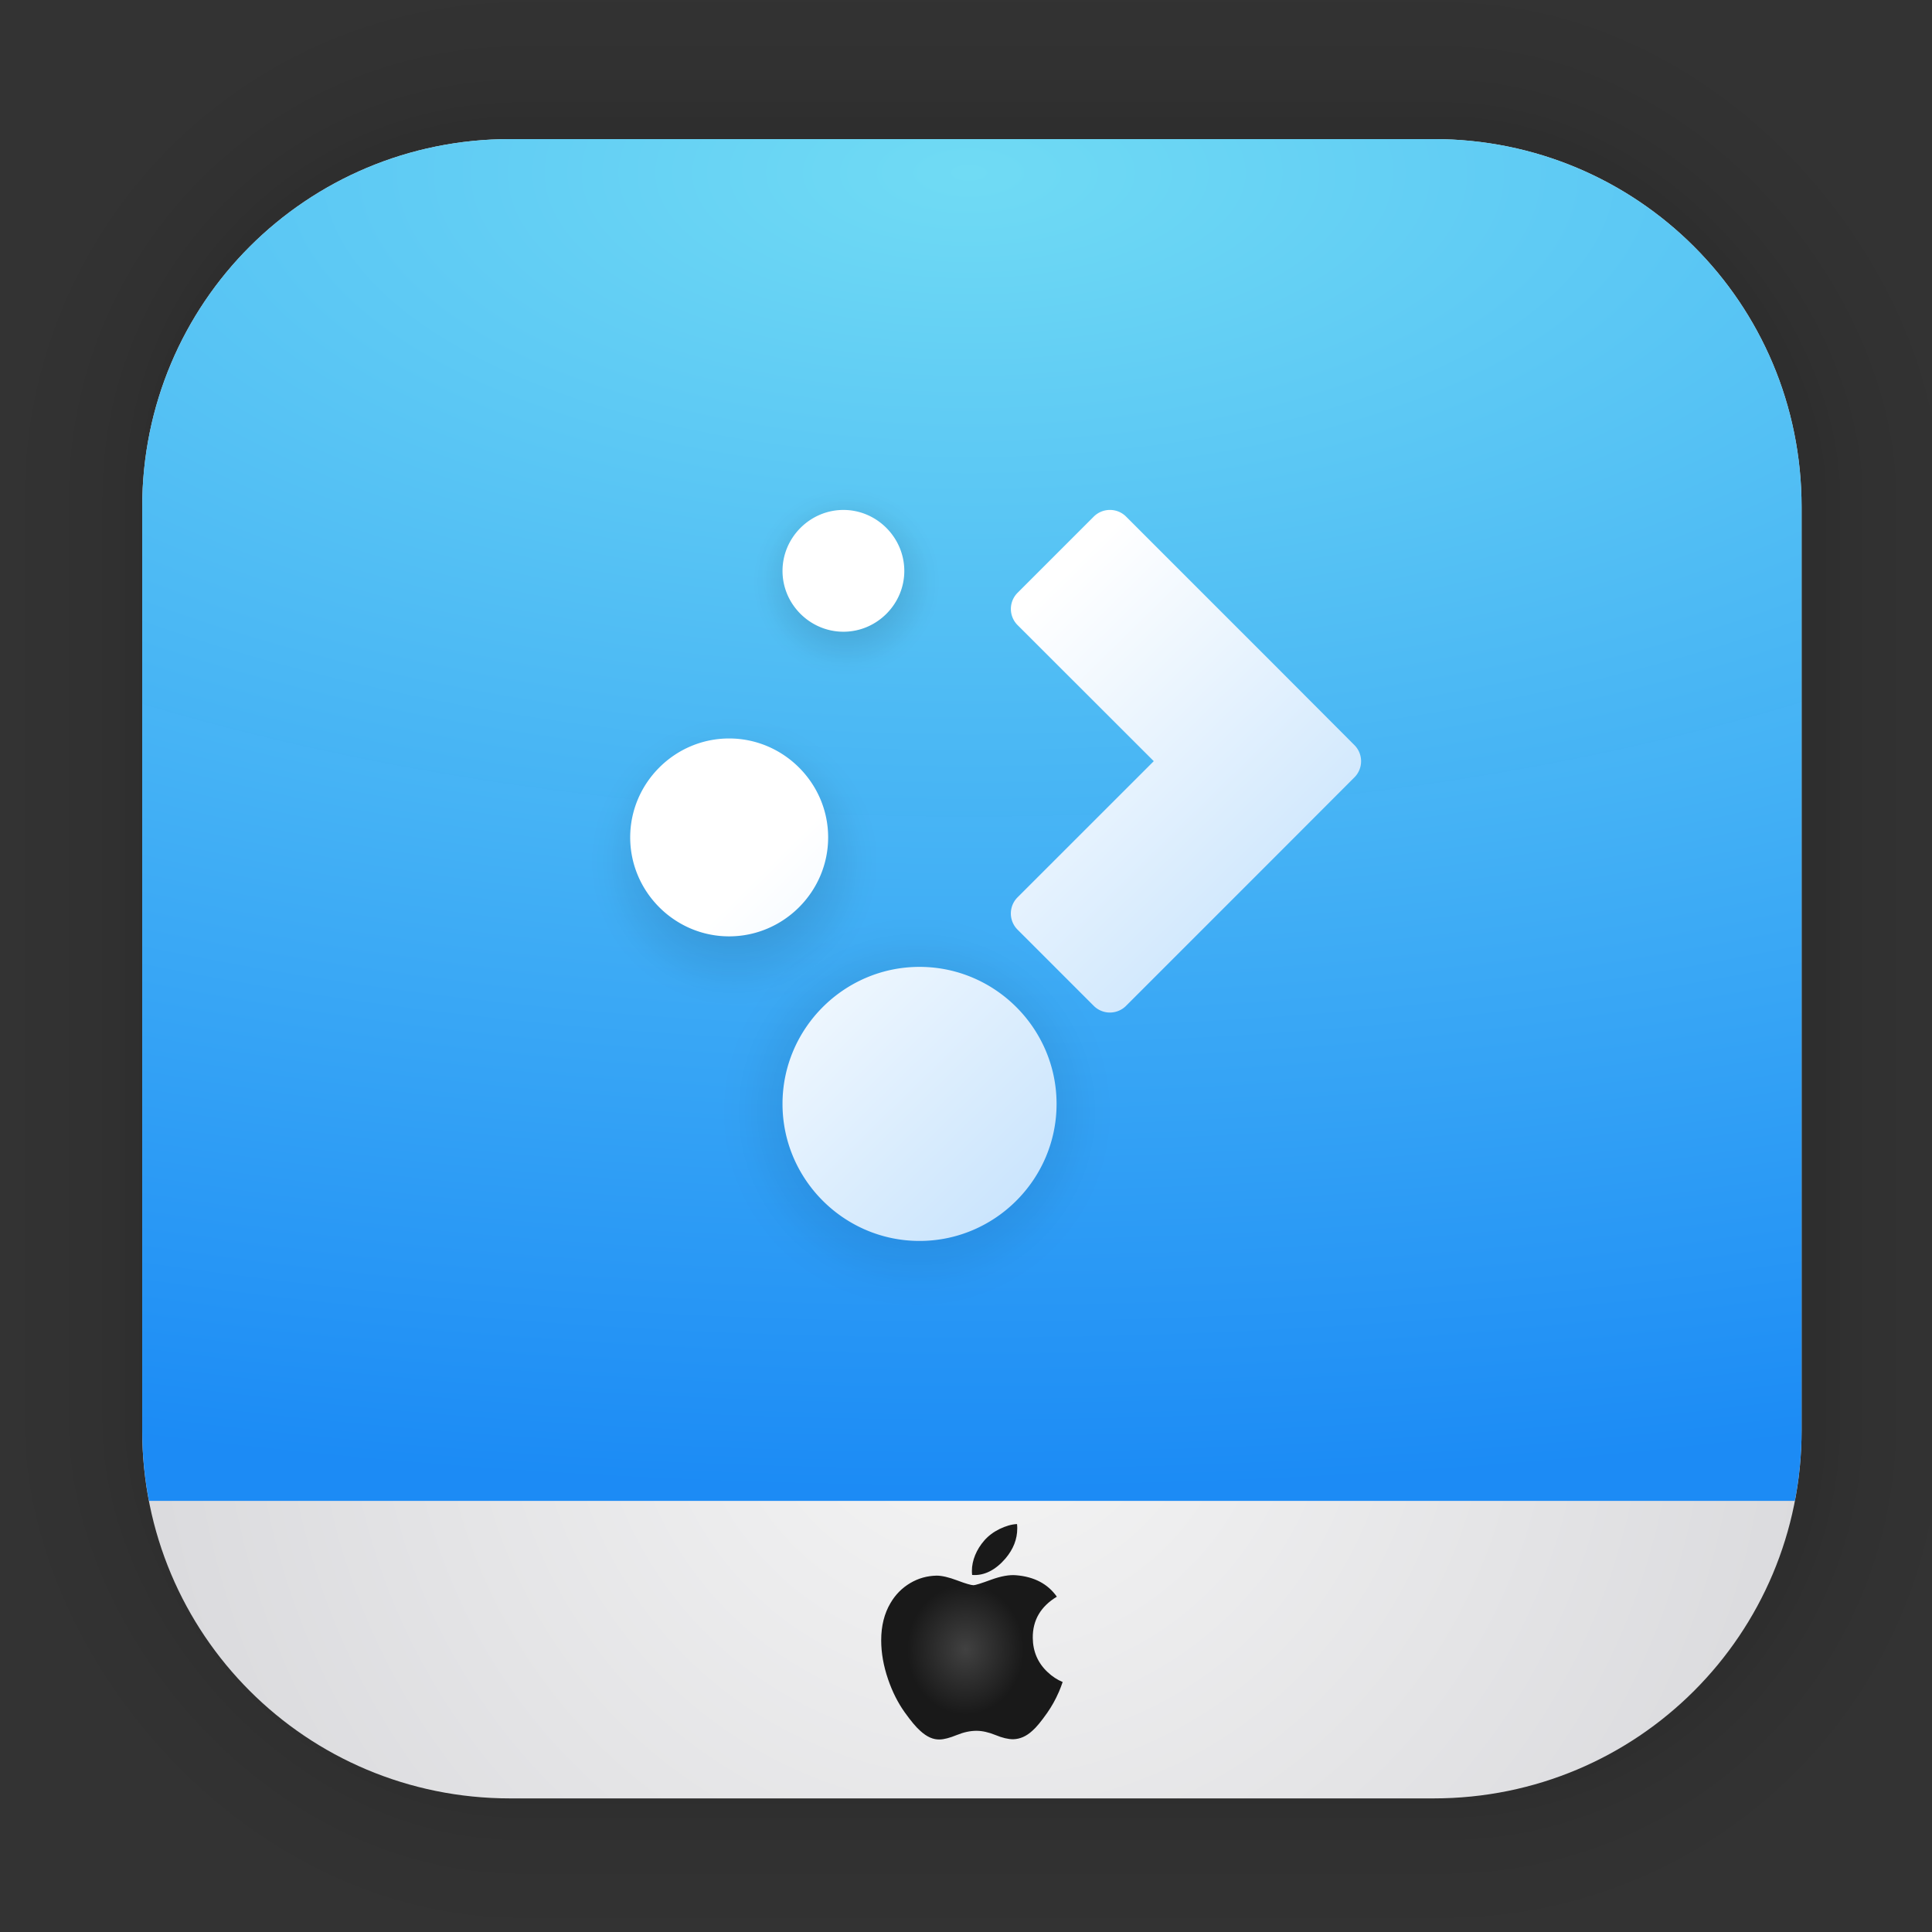 <?xml version="1.0" encoding="UTF-8" standalone="no"?>
<svg
   xmlns:dc="http://purl.org/dc/elements/1.1/"
   xmlns:cc="http://creativecommons.org/ns#"
   xmlns:rdf="http://www.w3.org/1999/02/22-rdf-syntax-ns#"
   xmlns:svg="http://www.w3.org/2000/svg"
   xmlns="http://www.w3.org/2000/svg"
   xmlns:xlink="http://www.w3.org/1999/xlink"
   xmlns:sodipodi="http://sodipodi.sourceforge.net/DTD/sodipodi-0.dtd"
   xmlns:inkscape="http://www.inkscape.org/namespaces/inkscape"
   width="128"
   height="128"
   viewBox="0 0 33.867 33.867"
   version="1.1"
   id="svg1503"
   inkscape:version="1.0.2 (e86c870879, 2021-01-15)"
   sodipodi:docname="applications-featured.svg">
  <rect x="0" y="0" width="33.867" height="33.867" fill="#333333" stroke="none"/>
  <defs
     id="defs1497">
    <linearGradient
       inkscape:collect="always"
       id="linearGradient962">
      <stop
         style="stop-color:#000000;stop-opacity:1;"
         offset="0"
         id="stop958" />
      <stop
         style="stop-color:#000000;stop-opacity:0.91;"
         offset="0.321"
         id="stop966" />
      <stop
         style="stop-color:#000000;stop-opacity:0.831;"
         offset="0.477"
         id="stop972" />
      <stop
         style="stop-color:#000000;stop-opacity:0.09;"
         offset="0.884"
         id="stop970" />
      <stop
         style="stop-color:#000000;stop-opacity:0.051;"
         offset="0.936"
         id="stop968" />
      <stop
         style="stop-color:#000000;stop-opacity:0;"
         offset="1"
         id="stop960" />
    </linearGradient>
    <linearGradient
       inkscape:collect="always"
       id="linearGradient952">
      <stop
         style="stop-color:#ffffff;stop-opacity:1;"
         offset="0"
         id="stop948" />
      <stop
         style="stop-color:#2190f5;stop-opacity:1"
         offset="1"
         id="stop950" />
    </linearGradient>
    <linearGradient
       inkscape:collect="always"
       id="linearGradient918">
      <stop
         style="stop-color:#70dbf4;stop-opacity:1"
         offset="0"
         id="stop914" />
      <stop
         style="stop-color:#1b8bf5;stop-opacity:0.996"
         offset="1"
         id="stop916" />
    </linearGradient>
    <radialGradient
       inkscape:collect="always"
       xlink:href="#linearGradient1430"
       id="radialGradient1432"
       cx="17.088"
       cy="23.924"
       fx="17.088"
       fy="23.924"
       r="14.661"
       gradientTransform="matrix(1,0,0,1,0.097,-0.08)"
       gradientUnits="userSpaceOnUse" />
    <linearGradient
       inkscape:collect="always"
       id="linearGradient1430">
      <stop
         style="stop-color:#f6f6f6;stop-opacity:1"
         offset="0"
         id="stop1426" />
      <stop
         style="stop-color:#dbdbde;stop-opacity:1"
         offset="1"
         id="stop1428" />
    </linearGradient>
    <radialGradient
       inkscape:collect="always"
       xlink:href="#linearGradient1444"
       id="radialGradient1446"
       cx="16.826"
       cy="28.958"
       fx="16.826"
       fy="28.958"
       r="1.59"
       gradientTransform="matrix(0.644,0,0,0.717,6.089,8.152)"
       gradientUnits="userSpaceOnUse" />
    <linearGradient
       inkscape:collect="always"
       id="linearGradient1444">
      <stop
         style="stop-color:#414141;stop-opacity:1"
         offset="0"
         id="stop1440" />
      <stop
         style="stop-color:#191919;stop-opacity:1"
         offset="1"
         id="stop1442" />
    </linearGradient>
    <radialGradient
       inkscape:collect="always"
       xlink:href="#linearGradient918"
       id="radialGradient920"
       cx="16.978"
       cy="0.553"
       fx="16.978"
       fy="0.553"
       r="14.544"
       gradientTransform="matrix(3.599,0,0,1.582,-44.118,2.157)"
       gradientUnits="userSpaceOnUse" />
    <linearGradient
       inkscape:collect="always"
       xlink:href="#linearGradient952"
       id="linearGradient954"
       x1="57.469"
       y1="55.213"
       x2="138.905"
       y2="138.341"
       gradientUnits="userSpaceOnUse"
       gradientTransform="matrix(0.265,0,0,0.265,0.445,-1.663)" />
    <radialGradient
       inkscape:collect="always"
       xlink:href="#linearGradient962"
       id="radialGradient964"
       cx="14.644"
       cy="10.171"
       fx="14.644"
       fy="10.171"
       r="1.649"
       gradientUnits="userSpaceOnUse"
       gradientTransform="translate(0.195,0.027)" />
    <radialGradient
       inkscape:collect="always"
       xlink:href="#linearGradient962"
       id="radialGradient976"
       gradientUnits="userSpaceOnUse"
       gradientTransform="matrix(1.542,0,0,1.542,-9.708,-0.579)"
       cx="14.644"
       cy="10.171"
       fx="14.644"
       fy="10.171"
       r="1.649" />
    <radialGradient
       inkscape:collect="always"
       xlink:href="#linearGradient962"
       id="radialGradient984"
       gradientUnits="userSpaceOnUse"
       gradientTransform="matrix(2.09,0,0,2.09,-14.532,-1.764)"
       cx="14.644"
       cy="10.171"
       fx="14.644"
       fy="10.171"
       r="1.649" />
  </defs>
  <sodipodi:namedview
     id="base"
     pagecolor="#ffffff"
     bordercolor="#666666"
     borderopacity="1.0"
     inkscape:pageopacity="0.0"
     inkscape:pageshadow="2"
     inkscape:zoom="1.4"
     inkscape:cx="-122.96024"
     inkscape:cy="43.65912"
     inkscape:document-units="mm"
     inkscape:current-layer="layer1"
     inkscape:document-rotation="0"
     showgrid="false"
     units="px"
     inkscape:window-width="1507"
     inkscape:window-height="1056"
     inkscape:window-x="246"
     inkscape:window-y="24"
     inkscape:window-maximized="0" />
  <g
     inkscape:label="Capa 1"
     inkscape:groupmode="layer"
     id="layer1">
    <g
       style="opacity:0.295"
       transform="matrix(0.976,0,0,0.976,-65.488,-37.452)"
       id="g1702">
      <rect
         ry="6.61"
         rx="6.61"
         y="40.71"
         x="69.84"
         height="29.811"
         width="29.811"
         id="rect1634"
         style="fill:none;fill-opacity:1;stroke:#000000;stroke-width:0.1;stroke-linecap:round;stroke-linejoin:round;stroke-miterlimit:4;stroke-dasharray:none;stroke-opacity:0.02" />
      <rect
         style="fill:none;fill-opacity:1;stroke:#000000;stroke-width:0.2;stroke-linecap:round;stroke-linejoin:round;stroke-miterlimit:4;stroke-dasharray:none;stroke-opacity:0.02"
         id="rect1638"
         width="29.811"
         height="29.811"
         x="69.84"
         y="40.71"
         rx="6.61"
         ry="6.61" />
      <rect
         ry="6.61"
         rx="6.61"
         y="40.71"
         x="69.84"
         height="29.811"
         width="29.811"
         id="rect1640"
         style="fill:none;fill-opacity:1;stroke:#000000;stroke-width:0.3;stroke-linecap:round;stroke-linejoin:round;stroke-miterlimit:4;stroke-dasharray:none;stroke-opacity:0.02" />
      <rect
         style="fill:none;fill-opacity:1;stroke:#000000;stroke-width:0.4;stroke-linecap:round;stroke-linejoin:round;stroke-miterlimit:4;stroke-dasharray:none;stroke-opacity:0.02"
         id="rect1642"
         width="29.811"
         height="29.811"
         x="69.84"
         y="40.71"
         rx="6.61"
         ry="6.61" />
      <rect
         ry="6.61"
         rx="6.61"
         y="40.71"
         x="69.84"
         height="29.811"
         width="29.811"
         id="rect1644"
         style="fill:none;fill-opacity:1;stroke:#000000;stroke-width:0.5;stroke-linecap:round;stroke-linejoin:round;stroke-miterlimit:4;stroke-dasharray:none;stroke-opacity:0.02" />
      <rect
         style="fill:none;fill-opacity:1;stroke:#000000;stroke-width:0.6;stroke-linecap:round;stroke-linejoin:round;stroke-miterlimit:4;stroke-dasharray:none;stroke-opacity:0.02"
         id="rect1646"
         width="29.811"
         height="29.811"
         x="69.84"
         y="40.71"
         rx="6.61"
         ry="6.61" />
      <rect
         ry="6.61"
         rx="6.61"
         y="40.71"
         x="69.84"
         height="29.811"
         width="29.811"
         id="rect1648"
         style="fill:none;fill-opacity:1;stroke:#000000;stroke-width:0.7;stroke-linecap:round;stroke-linejoin:round;stroke-miterlimit:4;stroke-dasharray:none;stroke-opacity:0.02" />
      <rect
         style="fill:none;fill-opacity:1;stroke:#000000;stroke-width:0.8;stroke-linecap:round;stroke-linejoin:round;stroke-miterlimit:4;stroke-dasharray:none;stroke-opacity:0.02"
         id="rect1650"
         width="29.811"
         height="29.811"
         x="69.84"
         y="40.71"
         rx="6.61"
         ry="6.61" />
      <rect
         ry="6.61"
         rx="6.61"
         y="40.71"
         x="69.84"
         height="29.811"
         width="29.811"
         id="rect1652"
         style="fill:none;fill-opacity:1;stroke:#000000;stroke-width:1;stroke-linecap:round;stroke-linejoin:round;stroke-miterlimit:4;stroke-dasharray:none;stroke-opacity:0.02" />
      <rect
         style="fill:none;fill-opacity:1;stroke:#000000;stroke-width:1.2;stroke-linecap:round;stroke-linejoin:round;stroke-miterlimit:4;stroke-dasharray:none;stroke-opacity:0.02"
         id="rect1654"
         width="29.811"
         height="29.811"
         x="69.84"
         y="40.71"
         rx="6.61"
         ry="6.61" />
      <rect
         ry="6.61"
         rx="6.61"
         y="40.71"
         x="69.84"
         height="29.811"
         width="29.811"
         id="rect1656"
         style="fill:none;fill-opacity:1;stroke:#000000;stroke-width:1.4;stroke-linecap:round;stroke-linejoin:round;stroke-miterlimit:4;stroke-dasharray:none;stroke-opacity:0.02" />
      <rect
         style="fill:none;fill-opacity:1;stroke:#000000;stroke-width:1.6;stroke-linecap:round;stroke-linejoin:round;stroke-miterlimit:4;stroke-dasharray:none;stroke-opacity:0.02"
         id="rect1658"
         width="29.811"
         height="29.811"
         x="69.84"
         y="40.71"
         rx="6.61"
         ry="6.61" />
      <rect
         ry="6.61"
         rx="6.61"
         y="40.71"
         x="69.84"
         height="29.811"
         width="29.811"
         id="rect1660"
         style="fill:none;fill-opacity:1;stroke:#000000;stroke-width:1.8;stroke-linecap:round;stroke-linejoin:round;stroke-miterlimit:4;stroke-dasharray:none;stroke-opacity:0.02" />
      <rect
         style="fill:none;fill-opacity:1;stroke:#000000;stroke-width:2;stroke-linecap:round;stroke-linejoin:round;stroke-miterlimit:4;stroke-dasharray:none;stroke-opacity:0.02"
         id="rect1662"
         width="29.811"
         height="29.811"
         x="69.84"
         y="40.71"
         rx="6.61"
         ry="6.61" />
      <rect
         ry="6.61"
         rx="6.61"
         y="40.71"
         x="69.84"
         height="29.811"
         width="29.811"
         id="rect1664"
         style="fill:none;fill-opacity:1;stroke:#000000;stroke-width:2.2;stroke-linecap:round;stroke-linejoin:round;stroke-miterlimit:4;stroke-dasharray:none;stroke-opacity:0.02" />
      <rect
         style="fill:none;fill-opacity:1;stroke:#000000;stroke-width:2.6;stroke-linecap:round;stroke-linejoin:round;stroke-miterlimit:4;stroke-dasharray:none;stroke-opacity:0.02"
         id="rect1666"
         width="29.811"
         height="29.811"
         x="69.84"
         y="40.71"
         rx="6.61"
         ry="6.61" />
      <rect
         ry="6.61"
         rx="6.61"
         y="40.71"
         x="69.84"
         height="29.811"
         width="29.811"
         id="rect1668"
         style="fill:none;fill-opacity:1;stroke:#000000;stroke-width:3;stroke-linecap:round;stroke-linejoin:round;stroke-miterlimit:4;stroke-dasharray:none;stroke-opacity:0.02" />
      <rect
         style="fill:none;fill-opacity:1;stroke:#000000;stroke-width:3.4;stroke-linecap:round;stroke-linejoin:round;stroke-miterlimit:4;stroke-dasharray:none;stroke-opacity:0.02"
         id="rect1670"
         width="29.811"
         height="29.811"
         x="69.84"
         y="40.71"
         rx="6.61"
         ry="6.61" />
      <rect
         ry="6.61"
         rx="6.61"
         y="40.71"
         x="69.84"
         height="29.811"
         width="29.811"
         id="rect1672"
         style="fill:none;fill-opacity:1;stroke:#000000;stroke-width:3.8;stroke-linecap:round;stroke-linejoin:round;stroke-miterlimit:4;stroke-dasharray:none;stroke-opacity:0.02" />
      <rect
         style="fill:none;fill-opacity:1;stroke:#000000;stroke-width:4.2;stroke-linecap:round;stroke-linejoin:round;stroke-miterlimit:4;stroke-dasharray:none;stroke-opacity:0.02"
         id="rect1674"
         width="29.811"
         height="29.811"
         x="69.84"
         y="40.71"
         rx="6.61"
         ry="6.61" />
      <rect
         ry="6.61"
         rx="6.61"
         y="40.71"
         x="69.84"
         height="29.811"
         width="29.811"
         id="rect1676"
         style="fill:none;fill-opacity:1;stroke:#000000;stroke-width:4.6;stroke-linecap:round;stroke-linejoin:round;stroke-miterlimit:4;stroke-dasharray:none;stroke-opacity:0.02" />
      <rect
         style="fill:none;fill-opacity:1;stroke:#000000;stroke-width:5;stroke-linecap:round;stroke-linejoin:round;stroke-miterlimit:4;stroke-dasharray:none;stroke-opacity:0.02"
         id="rect1678"
         width="29.811"
         height="29.811"
         x="69.84"
         y="40.71"
         rx="6.61"
         ry="6.61" />
    </g>
    <path
       id="rect901"
       style="fill:url(#radialGradient1432);fill-opacity:1;stroke:none;stroke-width:0.234;stroke-miterlimit:4;stroke-dasharray:none;stroke-opacity:1"
       d="m 8.943,2.438 c -3.573,0 -6.45,2.876 -6.45,6.449 V 25.076 c 0,3.573 2.877,6.449 6.45,6.449 H 25.131 c 3.573,0 6.45,-2.876 6.45,-6.449 V 8.887 c 0,-3.573 -2.877,-6.449 -6.45,-6.449 z" />
    <path
       id="rect897"
       style="fill:url(#radialGradient920);fill-opacity:1;stroke:none;stroke-width:0.102"
       d="m 8.943,2.438 c -3.573,0 -6.45,2.876 -6.45,6.449 V 25.076 c 0,0.422 0.042,0.835 0.118,1.234 H 31.463 c 0.077,-0.399 0.118,-0.812 0.118,-1.234 V 8.887 c 0,-3.573 -2.877,-6.449 -6.45,-6.449 z" />
    <path
       d="m 18.561,29.659 c -0.057,0.132 -0.125,0.253 -0.203,0.365 -0.107,0.152 -0.194,0.258 -0.262,0.316 -0.104,0.096 -0.216,0.145 -0.336,0.148 -0.086,0 -0.19,-0.024 -0.31,-0.074 -0.121,-0.049 -0.232,-0.074 -0.334,-0.074 -0.107,0 -0.221,0.024 -0.344,0.074 -0.123,0.05 -0.221,0.076 -0.297,0.078 -0.115,0.005 -0.229,-0.046 -0.344,-0.152 -0.073,-0.064 -0.164,-0.173 -0.274,-0.327 -0.117,-0.165 -0.214,-0.356 -0.289,-0.575 -0.081,-0.236 -0.121,-0.464 -0.121,-0.685 0,-0.253 0.055,-0.471 0.164,-0.654 0.086,-0.147 0.201,-0.263 0.344,-0.348 0.143,-0.085 0.298,-0.128 0.465,-0.131 0.091,0 0.211,0.028 0.36,0.084 0.148,0.056 0.244,0.084 0.285,0.084 0.031,0 0.137,-0.033 0.316,-0.099 0.17,-0.061 0.313,-0.086 0.43,-0.076 0.318,0.026 0.556,0.151 0.715,0.376 -0.284,0.172 -0.425,0.413 -0.422,0.723 0.003,0.241 0.09,0.441 0.262,0.601 0.078,0.074 0.165,0.131 0.262,0.172 -0.021,0.061 -0.043,0.119 -0.067,0.175 z M 17.832,26.792 c 0,0.189 -0.069,0.365 -0.207,0.528 -0.166,0.194 -0.367,0.306 -0.584,0.288 -0.003,-0.023 -0.004,-0.046 -0.004,-0.072 0,-0.181 0.079,-0.375 0.219,-0.534 0.07,-0.08 0.159,-0.147 0.267,-0.2 0.108,-0.052 0.21,-0.082 0.305,-0.086 0.003,0.025 0.004,0.05 0.004,0.076 z"
       id="path2"
       style="fill:url(#radialGradient1446);fill-opacity:1;stroke-width:0.023"
       inkscape:connector-curvature="0" />
    <circle
       style="opacity:0.134;fill:url(#radialGradient964);fill-opacity:1;stroke:none;stroke-width:0.8;stroke-linecap:round;stroke-linejoin:round;stroke-miterlimit:4;stroke-dasharray:none;stroke-opacity:0.996"
       id="path956"
       cx="14.84"
       cy="10.198"
       r="1.649" />
    <circle
       style="opacity:0.134;fill:url(#radialGradient976);fill-opacity:1;stroke:none;stroke-width:1.234;stroke-linecap:round;stroke-linejoin:round;stroke-miterlimit:4;stroke-dasharray:none;stroke-opacity:0.996"
       id="circle974"
       cx="12.873"
       cy="15.103"
       r="2.543" />
    <circle
       style="opacity:0.134;fill:url(#radialGradient984);fill-opacity:1;stroke:none;stroke-width:1.672;stroke-linecap:round;stroke-linejoin:round;stroke-miterlimit:4;stroke-dasharray:none;stroke-opacity:0.996"
       id="circle982"
       cx="16.07"
       cy="19.489"
       r="3.446" />
    <circle
       style="opacity:0.134;fill:url(#radialGradient976);fill-opacity:1;stroke:none;stroke-width:1.234;stroke-linecap:round;stroke-linejoin:round;stroke-miterlimit:4;stroke-dasharray:none;stroke-opacity:0.996"
       id="circle978"
       cx="12.873"
       cy="15.103"
       r="2.543" />
    <path
       id="path933"
       style="color:#000000;font-style:normal;font-variant:normal;font-weight:normal;font-stretch:normal;font-size:medium;line-height:normal;font-family:sans-serif;font-variant-ligatures:normal;font-variant-position:normal;font-variant-caps:normal;font-variant-numeric:normal;font-variant-alternates:normal;font-variant-east-asian:normal;font-feature-settings:normal;font-variation-settings:normal;text-indent:0;text-align:start;text-decoration:none;text-decoration-line:none;text-decoration-style:solid;text-decoration-color:#000000;letter-spacing:normal;word-spacing:normal;text-transform:none;writing-mode:lr-tb;direction:ltr;text-orientation:mixed;dominant-baseline:auto;baseline-shift:baseline;text-anchor:start;white-space:normal;shape-padding:0;shape-margin:0;inline-size:0;clip-rule:nonzero;display:inline;overflow:visible;visibility:visible;isolation:auto;mix-blend-mode:normal;color-interpolation:sRGB;color-interpolation-filters:linearRGB;solid-color:#000000;solid-opacity:1;vector-effect:none;fill:url(#linearGradient954);fill-opacity:1;fill-rule:nonzero;stroke:none;stroke-width:0.8;stroke-linecap:round;stroke-linejoin:round;stroke-miterlimit:4;stroke-dasharray:none;stroke-dashoffset:0;stroke-opacity:1;color-rendering:auto;image-rendering:auto;shape-rendering:auto;text-rendering:auto;enable-background:accumulate;stop-color:#000000"
       d="m 14.785,8.939 c -0.585,0 -1.068,0.484 -1.068,1.069 0,0.585 0.483,1.066 1.068,1.066 0.585,0 1.067,-0.481 1.067,-1.066 0,-0.585 -0.482,-1.069 -1.067,-1.069 z m 4.666,0 a 0.4,0.4 0 0 0 -0.278,0.117 l -1.336,1.336 a 0.4,0.4 0 0 0 0,0.565 l 2.388,2.386 -2.388,2.387 a 0.4,0.4 0 0 0 0,0.566 l 1.336,1.336 a 0.4,0.4 0 0 0 0.566,0 l 2.67,-2.67 1.334,-1.336 a 0.4,0.4 0 0 0 0,-0.564 L 22.41,11.726 19.74,9.056 A 0.4,0.4 0 0 0 19.451,8.939 Z m -6.67,4.006 c -0.953,0 -1.734,0.781 -1.734,1.734 0,0.953 0.781,1.735 1.734,1.735 0.953,0 1.736,-0.781 1.736,-1.735 0,-0.953 -0.783,-1.734 -1.736,-1.734 z m 3.338,4.004 c -1.322,0 -2.402,1.08 -2.402,2.402 0,1.322 1.08,2.402 2.402,2.402 1.322,0 2.402,-1.08 2.402,-2.402 0,-1.322 -1.08,-2.402 -2.402,-2.402 z" />
  </g>
</svg>
